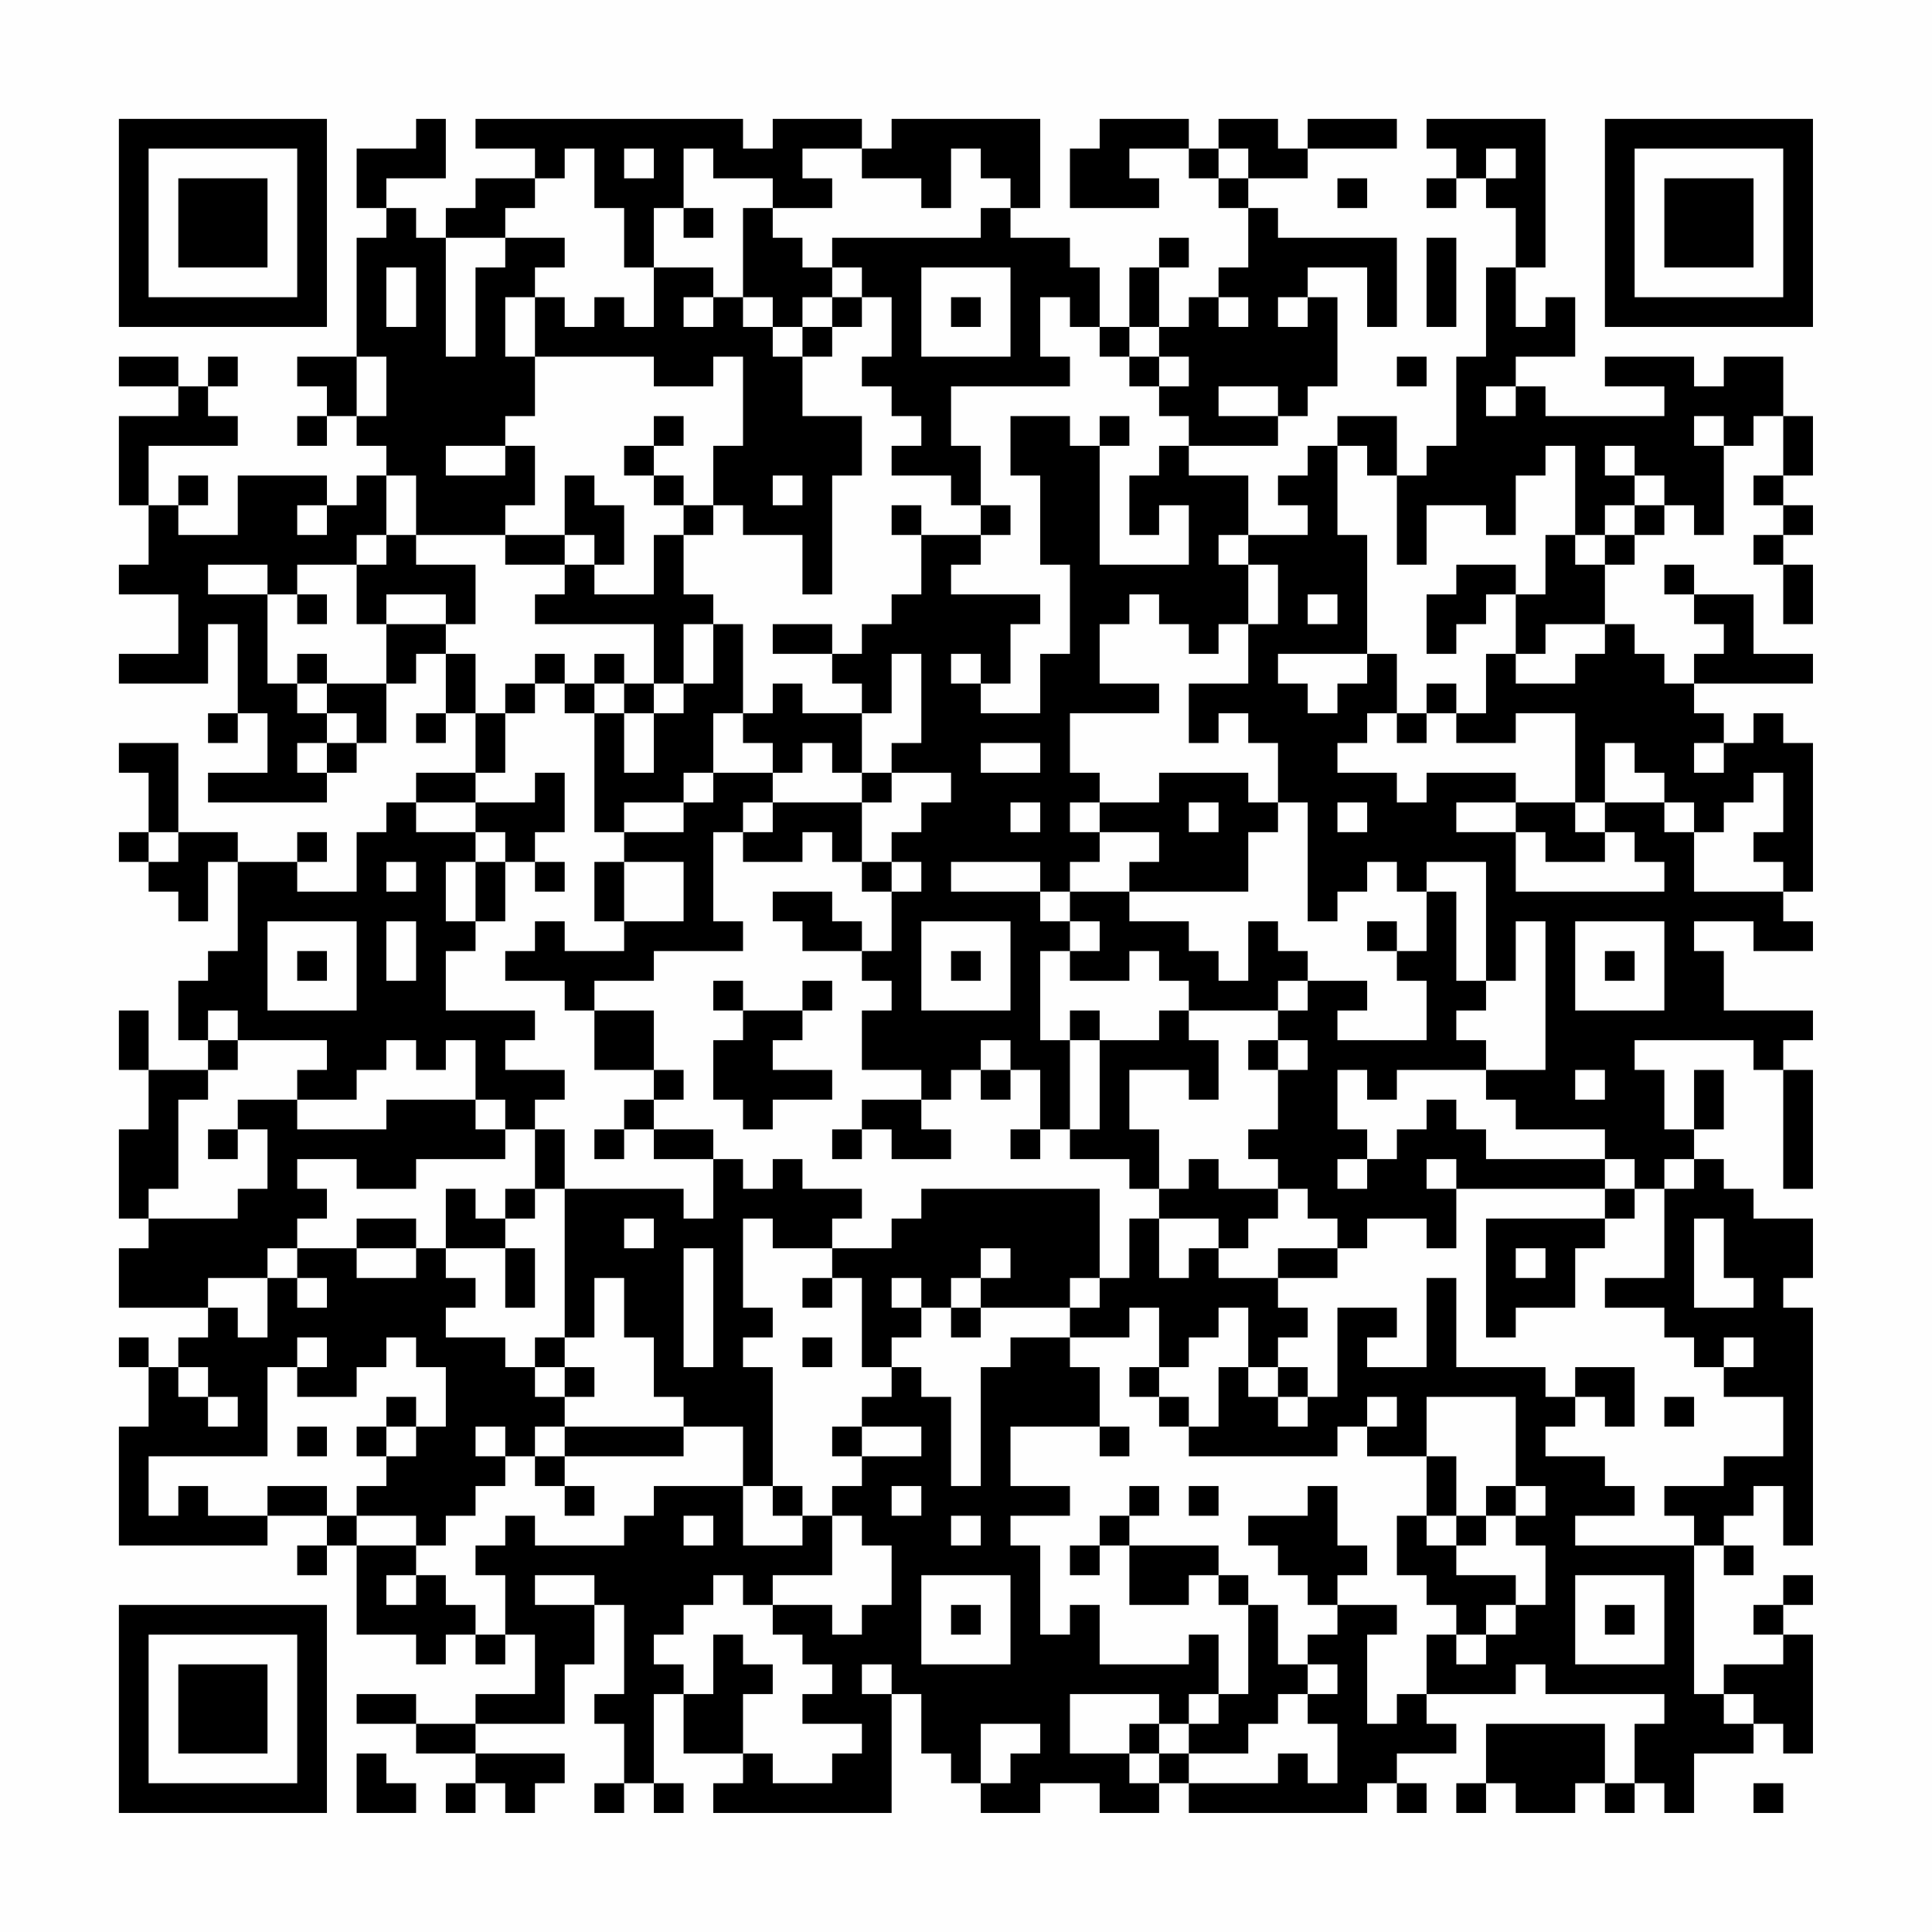 <?xml version="1.0" encoding="UTF-8"?>
<svg xmlns="http://www.w3.org/2000/svg" version="1.1" width="300" height="300" viewBox="0 0 300 300"><rect x="0" y="0" width="300" height="300" fill="#fefefe"/><g transform="scale(4.615)"><g transform="translate(4,4)"><path fill-rule="evenodd" d="M10 0L10 1L8 1L8 3L9 3L9 4L8 4L8 8L6 8L6 9L7 9L7 10L6 10L6 11L7 11L7 10L8 10L8 11L9 11L9 12L8 12L8 13L7 13L7 12L4 12L4 14L2 14L2 13L3 13L3 12L2 12L2 13L1 13L1 11L4 11L4 10L3 10L3 9L4 9L4 8L3 8L3 9L2 9L2 8L0 8L0 9L2 9L2 10L0 10L0 13L1 13L1 15L0 15L0 16L2 16L2 18L0 18L0 19L3 19L3 17L4 17L4 20L3 20L3 21L4 21L4 20L5 20L5 22L3 22L3 23L7 23L7 22L8 22L8 21L9 21L9 19L10 19L10 18L11 18L11 20L10 20L10 21L11 21L11 20L12 20L12 22L10 22L10 23L9 23L9 24L8 24L8 26L6 26L6 25L7 25L7 24L6 24L6 25L4 25L4 24L2 24L2 21L0 21L0 22L1 22L1 24L0 24L0 25L1 25L1 26L2 26L2 27L3 27L3 25L4 25L4 28L3 28L3 29L2 29L2 31L3 31L3 32L1 32L1 30L0 30L0 32L1 32L1 34L0 34L0 37L1 37L1 38L0 38L0 40L3 40L3 41L2 41L2 42L1 42L1 41L0 41L0 42L1 42L1 44L0 44L0 48L5 48L5 47L7 47L7 48L6 48L6 49L7 49L7 48L8 48L8 51L10 51L10 52L11 52L11 51L12 51L12 52L13 52L13 51L14 51L14 53L12 53L12 54L10 54L10 53L8 53L8 54L10 54L10 55L12 55L12 56L11 56L11 57L12 57L12 56L13 56L13 57L14 57L14 56L15 56L15 55L12 55L12 54L15 54L15 52L16 52L16 50L17 50L17 53L16 53L16 54L17 54L17 56L16 56L16 57L17 57L17 56L18 56L18 57L19 57L19 56L18 56L18 53L19 53L19 55L21 55L21 56L20 56L20 57L26 57L26 53L27 53L27 55L28 55L28 56L29 56L29 57L31 57L31 56L33 56L33 57L35 57L35 56L36 56L36 57L42 57L42 56L43 56L43 57L44 57L44 56L43 56L43 55L45 55L45 54L44 54L44 53L47 53L47 52L48 52L48 53L52 53L52 54L51 54L51 56L50 56L50 54L46 54L46 56L45 56L45 57L46 57L46 56L47 56L47 57L49 57L49 56L50 56L50 57L51 57L51 56L52 56L52 57L53 57L53 55L55 55L55 54L56 54L56 55L57 55L57 51L56 51L56 50L57 50L57 49L56 49L56 50L55 50L55 51L56 51L56 52L54 52L54 53L53 53L53 48L54 48L54 49L55 49L55 48L54 48L54 47L55 47L55 46L56 46L56 48L57 48L57 40L56 40L56 39L57 39L57 37L55 37L55 36L54 36L54 35L53 35L53 34L54 34L54 32L53 32L53 34L52 34L52 32L51 32L51 31L55 31L55 32L56 32L56 36L57 36L57 32L56 32L56 31L57 31L57 30L54 30L54 28L53 28L53 27L55 27L55 28L57 28L57 27L56 27L56 26L57 26L57 21L56 21L56 20L55 20L55 21L54 21L54 20L53 20L53 19L57 19L57 18L55 18L55 16L53 16L53 15L52 15L52 16L53 16L53 17L54 17L54 18L53 18L53 19L52 19L52 18L51 18L51 17L50 17L50 15L51 15L51 14L52 14L52 13L53 13L53 14L54 14L54 11L55 11L55 10L56 10L56 12L55 12L55 13L56 13L56 14L55 14L55 15L56 15L56 17L57 17L57 15L56 15L56 14L57 14L57 13L56 13L56 12L57 12L57 10L56 10L56 8L54 8L54 9L53 9L53 8L50 8L50 9L52 9L52 10L48 10L48 9L47 9L47 8L49 8L49 6L48 6L48 7L47 7L47 5L48 5L48 0L44 0L44 1L45 1L45 2L44 2L44 3L45 3L45 2L46 2L46 3L47 3L47 5L46 5L46 8L45 8L45 11L44 11L44 12L43 12L43 10L41 10L41 11L40 11L40 12L39 12L39 13L40 13L40 14L38 14L38 12L36 12L36 11L39 11L39 10L40 10L40 9L41 9L41 6L40 6L40 5L42 5L42 7L43 7L43 4L39 4L39 3L38 3L38 2L40 2L40 1L43 1L43 0L40 0L40 1L39 1L39 0L37 0L37 1L36 1L36 0L33 0L33 1L32 1L32 3L35 3L35 2L34 2L34 1L36 1L36 2L37 2L37 3L38 3L38 5L37 5L37 6L36 6L36 7L35 7L35 5L36 5L36 4L35 4L35 5L34 5L34 7L33 7L33 5L32 5L32 4L30 4L30 3L31 3L31 0L26 0L26 1L25 1L25 0L22 0L22 1L21 1L21 0L12 0L12 1L14 1L14 2L12 2L12 3L11 3L11 4L10 4L10 3L9 3L9 2L11 2L11 0ZM15 1L15 2L14 2L14 3L13 3L13 4L11 4L11 8L12 8L12 5L13 5L13 4L15 4L15 5L14 5L14 6L13 6L13 8L14 8L14 10L13 10L13 11L11 11L11 12L13 12L13 11L14 11L14 13L13 13L13 14L10 14L10 12L9 12L9 14L8 14L8 15L6 15L6 16L5 16L5 15L3 15L3 16L5 16L5 19L6 19L6 20L7 20L7 21L6 21L6 22L7 22L7 21L8 21L8 20L7 20L7 19L9 19L9 17L11 17L11 18L12 18L12 20L13 20L13 22L12 22L12 23L10 23L10 24L12 24L12 25L11 25L11 27L12 27L12 28L11 28L11 30L14 30L14 31L13 31L13 32L15 32L15 33L14 33L14 34L13 34L13 33L12 33L12 31L11 31L11 32L10 32L10 31L9 31L9 32L8 32L8 33L6 33L6 32L7 32L7 31L4 31L4 30L3 30L3 31L4 31L4 32L3 32L3 33L2 33L2 36L1 36L1 37L4 37L4 36L5 36L5 34L4 34L4 33L6 33L6 34L9 34L9 33L12 33L12 34L13 34L13 35L10 35L10 36L8 36L8 35L6 35L6 36L7 36L7 37L6 37L6 38L5 38L5 39L3 39L3 40L4 40L4 41L5 41L5 39L6 39L6 40L7 40L7 39L6 39L6 38L8 38L8 39L10 39L10 38L11 38L11 39L12 39L12 40L11 40L11 41L13 41L13 42L14 42L14 43L15 43L15 44L14 44L14 45L13 45L13 44L12 44L12 45L13 45L13 46L12 46L12 47L11 47L11 48L10 48L10 47L8 47L8 46L9 46L9 45L10 45L10 44L11 44L11 42L10 42L10 41L9 41L9 42L8 42L8 43L6 43L6 42L7 42L7 41L6 41L6 42L5 42L5 45L1 45L1 47L2 47L2 46L3 46L3 47L5 47L5 46L7 46L7 47L8 47L8 48L10 48L10 49L9 49L9 50L10 50L10 49L11 49L11 50L12 50L12 51L13 51L13 49L12 49L12 48L13 48L13 47L14 47L14 48L17 48L17 47L18 47L18 46L21 46L21 48L23 48L23 47L24 47L24 49L22 49L22 50L21 50L21 49L20 49L20 50L19 50L19 51L18 51L18 52L19 52L19 53L20 53L20 51L21 51L21 52L22 52L22 53L21 53L21 55L22 55L22 56L24 56L24 55L25 55L25 54L23 54L23 53L24 53L24 52L23 52L23 51L22 51L22 50L24 50L24 51L25 51L25 50L26 50L26 48L25 48L25 47L24 47L24 46L25 46L25 45L27 45L27 44L25 44L25 43L26 43L26 42L27 42L27 43L28 43L28 46L29 46L29 42L30 42L30 41L32 41L32 42L33 42L33 44L30 44L30 46L32 46L32 47L30 47L30 48L31 48L31 51L32 51L32 50L33 50L33 52L36 52L36 51L37 51L37 53L36 53L36 54L35 54L35 53L32 53L32 55L34 55L34 56L35 56L35 55L36 55L36 56L39 56L39 55L40 55L40 56L41 56L41 54L40 54L40 53L41 53L41 52L40 52L40 51L41 51L41 50L43 50L43 51L42 51L42 54L43 54L43 53L44 53L44 51L45 51L45 52L46 52L46 51L47 51L47 50L48 50L48 48L47 48L47 47L48 47L48 46L47 46L47 43L44 43L44 45L42 45L42 44L43 44L43 43L42 43L42 44L41 44L41 45L36 45L36 44L37 44L37 42L38 42L38 43L39 43L39 44L40 44L40 43L41 43L41 40L43 40L43 41L42 41L42 42L44 42L44 39L45 39L45 42L48 42L48 43L49 43L49 44L48 44L48 45L50 45L50 46L51 46L51 47L49 47L49 48L53 48L53 47L52 47L52 46L54 46L54 45L56 45L56 43L54 43L54 42L55 42L55 41L54 41L54 42L53 42L53 41L52 41L52 40L50 40L50 39L52 39L52 36L53 36L53 35L52 35L52 36L51 36L51 35L50 35L50 34L47 34L47 33L46 33L46 32L48 32L48 27L47 27L47 29L46 29L46 25L44 25L44 26L43 26L43 25L42 25L42 26L41 26L41 27L40 27L40 23L39 23L39 21L38 21L38 20L37 20L37 21L36 21L36 19L38 19L38 17L39 17L39 15L38 15L38 14L37 14L37 15L38 15L38 17L37 17L37 18L36 18L36 17L35 17L35 16L34 16L34 17L33 17L33 19L35 19L35 20L32 20L32 22L33 22L33 23L32 23L32 24L33 24L33 25L32 25L32 26L31 26L31 25L28 25L28 26L31 26L31 27L32 27L32 28L31 28L31 31L32 31L32 34L31 34L31 32L30 32L30 31L29 31L29 32L28 32L28 33L27 33L27 32L25 32L25 30L26 30L26 29L25 29L25 28L26 28L26 26L27 26L27 25L26 25L26 24L27 24L27 23L28 23L28 22L26 22L26 21L27 21L27 18L26 18L26 20L25 20L25 19L24 19L24 18L25 18L25 17L26 17L26 16L27 16L27 14L29 14L29 15L28 15L28 16L31 16L31 17L30 17L30 19L29 19L29 18L28 18L28 19L29 19L29 20L31 20L31 18L32 18L32 15L31 15L31 12L30 12L30 10L32 10L32 11L33 11L33 15L36 15L36 13L35 13L35 14L34 14L34 12L35 12L35 11L36 11L36 10L35 10L35 9L36 9L36 8L35 8L35 7L34 7L34 8L33 8L33 7L32 7L32 6L31 6L31 8L32 8L32 9L28 9L28 11L29 11L29 13L28 13L28 12L26 12L26 11L27 11L27 10L26 10L26 9L25 9L25 8L26 8L26 6L25 6L25 5L24 5L24 4L29 4L29 3L30 3L30 2L29 2L29 1L28 1L28 3L27 3L27 2L25 2L25 1L23 1L23 2L24 2L24 3L22 3L22 2L20 2L20 1L19 1L19 3L18 3L18 5L17 5L17 3L16 3L16 1ZM17 1L17 2L18 2L18 1ZM37 1L37 2L38 2L38 1ZM46 1L46 2L47 2L47 1ZM41 2L41 3L42 3L42 2ZM19 3L19 4L20 4L20 3ZM21 3L21 6L20 6L20 5L18 5L18 7L17 7L17 6L16 6L16 7L15 7L15 6L14 6L14 8L18 8L18 9L20 9L20 8L21 8L21 11L20 11L20 13L19 13L19 12L18 12L18 11L19 11L19 10L18 10L18 11L17 11L17 12L18 12L18 13L19 13L19 14L18 14L18 16L16 16L16 15L17 15L17 13L16 13L16 12L15 12L15 14L13 14L13 15L15 15L15 16L14 16L14 17L18 17L18 19L17 19L17 18L16 18L16 19L15 19L15 18L14 18L14 19L13 19L13 20L14 20L14 19L15 19L15 20L16 20L16 24L17 24L17 25L16 25L16 27L17 27L17 28L15 28L15 27L14 27L14 28L13 28L13 29L15 29L15 30L16 30L16 32L18 32L18 33L17 33L17 34L16 34L16 35L17 35L17 34L18 34L18 35L20 35L20 37L19 37L19 36L15 36L15 34L14 34L14 36L13 36L13 37L12 37L12 36L11 36L11 38L13 38L13 40L14 40L14 38L13 38L13 37L14 37L14 36L15 36L15 41L14 41L14 42L15 42L15 43L16 43L16 42L15 42L15 41L16 41L16 39L17 39L17 41L18 41L18 43L19 43L19 44L15 44L15 45L14 45L14 46L15 46L15 47L16 47L16 46L15 46L15 45L19 45L19 44L21 44L21 46L22 46L22 47L23 47L23 46L22 46L22 42L21 42L21 41L22 41L22 40L21 40L21 37L22 37L22 38L24 38L24 39L23 39L23 40L24 40L24 39L25 39L25 42L26 42L26 41L27 41L27 40L28 40L28 41L29 41L29 40L32 40L32 41L34 41L34 40L35 40L35 42L34 42L34 43L35 43L35 44L36 44L36 43L35 43L35 42L36 42L36 41L37 41L37 40L38 40L38 42L39 42L39 43L40 43L40 42L39 42L39 41L40 41L40 40L39 40L39 39L41 39L41 38L42 38L42 37L44 37L44 38L45 38L45 36L50 36L50 37L46 37L46 41L47 41L47 40L49 40L49 38L50 38L50 37L51 37L51 36L50 36L50 35L46 35L46 34L45 34L45 33L44 33L44 34L43 34L43 35L42 35L42 34L41 34L41 32L42 32L42 33L43 33L43 32L46 32L46 31L45 31L45 30L46 30L46 29L45 29L45 26L44 26L44 28L43 28L43 27L42 27L42 28L43 28L43 29L44 29L44 31L41 31L41 30L42 30L42 29L40 29L40 28L39 28L39 27L38 27L38 29L37 29L37 28L36 28L36 27L34 27L34 26L38 26L38 24L39 24L39 23L38 23L38 22L35 22L35 23L33 23L33 24L35 24L35 25L34 25L34 26L32 26L32 27L33 27L33 28L32 28L32 29L34 29L34 28L35 28L35 29L36 29L36 30L35 30L35 31L33 31L33 30L32 30L32 31L33 31L33 34L32 34L32 35L34 35L34 36L35 36L35 37L34 37L34 39L33 39L33 36L27 36L27 37L26 37L26 38L24 38L24 37L25 37L25 36L23 36L23 35L22 35L22 36L21 36L21 35L20 35L20 34L18 34L18 33L19 33L19 32L18 32L18 30L16 30L16 29L18 29L18 28L21 28L21 27L20 27L20 24L21 24L21 25L23 25L23 24L24 24L24 25L25 25L25 26L26 26L26 25L25 25L25 23L26 23L26 22L25 22L25 20L23 20L23 19L22 19L22 20L21 20L21 17L20 17L20 16L19 16L19 14L20 14L20 13L21 13L21 14L23 14L23 16L24 16L24 12L25 12L25 10L23 10L23 8L24 8L24 7L25 7L25 6L24 6L24 5L23 5L23 4L22 4L22 3ZM44 4L44 7L45 7L45 4ZM9 5L9 7L10 7L10 5ZM27 5L27 8L30 8L30 5ZM19 6L19 7L20 7L20 6ZM21 6L21 7L22 7L22 8L23 8L23 7L24 7L24 6L23 6L23 7L22 7L22 6ZM28 6L28 7L29 7L29 6ZM37 6L37 7L38 7L38 6ZM39 6L39 7L40 7L40 6ZM8 8L8 10L9 10L9 8ZM34 8L34 9L35 9L35 8ZM43 8L43 9L44 9L44 8ZM37 9L37 10L39 10L39 9ZM46 9L46 10L47 10L47 9ZM33 10L33 11L34 11L34 10ZM53 10L53 11L54 11L54 10ZM41 11L41 14L42 14L42 18L39 18L39 19L40 19L40 20L41 20L41 19L42 19L42 18L43 18L43 20L42 20L42 21L41 21L41 22L43 22L43 23L44 23L44 22L47 22L47 23L45 23L45 24L47 24L47 26L52 26L52 25L51 25L51 24L50 24L50 23L52 23L52 24L53 24L53 26L56 26L56 25L55 25L55 24L56 24L56 22L55 22L55 23L54 23L54 24L53 24L53 23L52 23L52 22L51 22L51 21L50 21L50 23L49 23L49 20L47 20L47 21L45 21L45 20L46 20L46 18L47 18L47 19L49 19L49 18L50 18L50 17L48 17L48 18L47 18L47 16L48 16L48 14L49 14L49 15L50 15L50 14L51 14L51 13L52 13L52 12L51 12L51 11L50 11L50 12L51 12L51 13L50 13L50 14L49 14L49 11L48 11L48 12L47 12L47 14L46 14L46 13L44 13L44 15L43 15L43 12L42 12L42 11ZM22 12L22 13L23 13L23 12ZM6 13L6 14L7 14L7 13ZM26 13L26 14L27 14L27 13ZM29 13L29 14L30 14L30 13ZM9 14L9 15L8 15L8 17L9 17L9 16L11 16L11 17L12 17L12 15L10 15L10 14ZM15 14L15 15L16 15L16 14ZM45 15L45 16L44 16L44 18L45 18L45 17L46 17L46 16L47 16L47 15ZM6 16L6 17L7 17L7 16ZM40 16L40 17L41 17L41 16ZM19 17L19 19L18 19L18 20L17 20L17 19L16 19L16 20L17 20L17 22L18 22L18 20L19 20L19 19L20 19L20 17ZM22 17L22 18L24 18L24 17ZM6 18L6 19L7 19L7 18ZM44 19L44 20L43 20L43 21L44 21L44 20L45 20L45 19ZM20 20L20 22L19 22L19 23L17 23L17 24L19 24L19 23L20 23L20 22L22 22L22 23L21 23L21 24L22 24L22 23L25 23L25 22L24 22L24 21L23 21L23 22L22 22L22 21L21 21L21 20ZM29 21L29 22L31 22L31 21ZM53 21L53 22L54 22L54 21ZM14 22L14 23L12 23L12 24L13 24L13 25L12 25L12 27L13 27L13 25L14 25L14 26L15 26L15 25L14 25L14 24L15 24L15 22ZM30 23L30 24L31 24L31 23ZM36 23L36 24L37 24L37 23ZM41 23L41 24L42 24L42 23ZM47 23L47 24L48 24L48 25L50 25L50 24L49 24L49 23ZM1 24L1 25L2 25L2 24ZM9 25L9 26L10 26L10 25ZM17 25L17 27L19 27L19 25ZM22 26L22 27L23 27L23 28L25 28L25 27L24 27L24 26ZM5 27L5 30L8 30L8 27ZM9 27L9 29L10 29L10 27ZM27 27L27 30L30 30L30 27ZM49 27L49 30L52 30L52 27ZM6 28L6 29L7 29L7 28ZM28 28L28 29L29 29L29 28ZM50 28L50 29L51 29L51 28ZM20 29L20 30L21 30L21 31L20 31L20 33L21 33L21 34L22 34L22 33L24 33L24 32L22 32L22 31L23 31L23 30L24 30L24 29L23 29L23 30L21 30L21 29ZM39 29L39 30L36 30L36 31L37 31L37 33L36 33L36 32L34 32L34 34L35 34L35 36L36 36L36 35L37 35L37 36L39 36L39 37L38 37L38 38L37 38L37 37L35 37L35 39L36 39L36 38L37 38L37 39L39 39L39 38L41 38L41 37L40 37L40 36L39 36L39 35L38 35L38 34L39 34L39 32L40 32L40 31L39 31L39 30L40 30L40 29ZM38 31L38 32L39 32L39 31ZM29 32L29 33L30 33L30 32ZM49 32L49 33L50 33L50 32ZM25 33L25 34L24 34L24 35L25 35L25 34L26 34L26 35L28 35L28 34L27 34L27 33ZM3 34L3 35L4 35L4 34ZM30 34L30 35L31 35L31 34ZM41 35L41 36L42 36L42 35ZM44 35L44 36L45 36L45 35ZM8 37L8 38L10 38L10 37ZM17 37L17 38L18 38L18 37ZM53 37L53 40L55 40L55 39L54 39L54 37ZM19 38L19 42L20 42L20 38ZM29 38L29 39L28 39L28 40L29 40L29 39L30 39L30 38ZM47 38L47 39L48 39L48 38ZM26 39L26 40L27 40L27 39ZM32 39L32 40L33 40L33 39ZM23 41L23 42L24 42L24 41ZM2 42L2 43L3 43L3 44L4 44L4 43L3 43L3 42ZM49 42L49 43L50 43L50 44L51 44L51 42ZM9 43L9 44L8 44L8 45L9 45L9 44L10 44L10 43ZM52 43L52 44L53 44L53 43ZM6 44L6 45L7 45L7 44ZM24 44L24 45L25 45L25 44ZM33 44L33 45L34 45L34 44ZM44 45L44 47L43 47L43 49L44 49L44 50L45 50L45 51L46 51L46 50L47 50L47 49L45 49L45 48L46 48L46 47L47 47L47 46L46 46L46 47L45 47L45 45ZM26 46L26 47L27 47L27 46ZM34 46L34 47L33 47L33 48L32 48L32 49L33 49L33 48L34 48L34 50L36 50L36 49L37 49L37 50L38 50L38 53L37 53L37 54L36 54L36 55L38 55L38 54L39 54L39 53L40 53L40 52L39 52L39 50L38 50L38 49L37 49L37 48L34 48L34 47L35 47L35 46ZM36 46L36 47L37 47L37 46ZM40 46L40 47L38 47L38 48L39 48L39 49L40 49L40 50L41 50L41 49L42 49L42 48L41 48L41 46ZM19 47L19 48L20 48L20 47ZM28 47L28 48L29 48L29 47ZM44 47L44 48L45 48L45 47ZM14 49L14 50L16 50L16 49ZM27 49L27 52L30 52L30 49ZM49 49L49 52L52 52L52 49ZM28 50L28 51L29 51L29 50ZM50 50L50 51L51 51L51 50ZM25 52L25 53L26 53L26 52ZM54 53L54 54L55 54L55 53ZM29 54L29 56L30 56L30 55L31 55L31 54ZM34 54L34 55L35 55L35 54ZM8 55L8 57L10 57L10 56L9 56L9 55ZM55 56L55 57L56 57L56 56ZM0 0L0 7L7 7L7 0ZM1 1L1 6L6 6L6 1ZM2 2L2 5L5 5L5 2ZM50 0L50 7L57 7L57 0ZM51 1L51 6L56 6L56 1ZM52 2L52 5L55 5L55 2ZM0 50L0 57L7 57L7 50ZM1 51L1 56L6 56L6 51ZM2 52L2 55L5 55L5 52Z" fill="#000000"/></g></g></svg>
